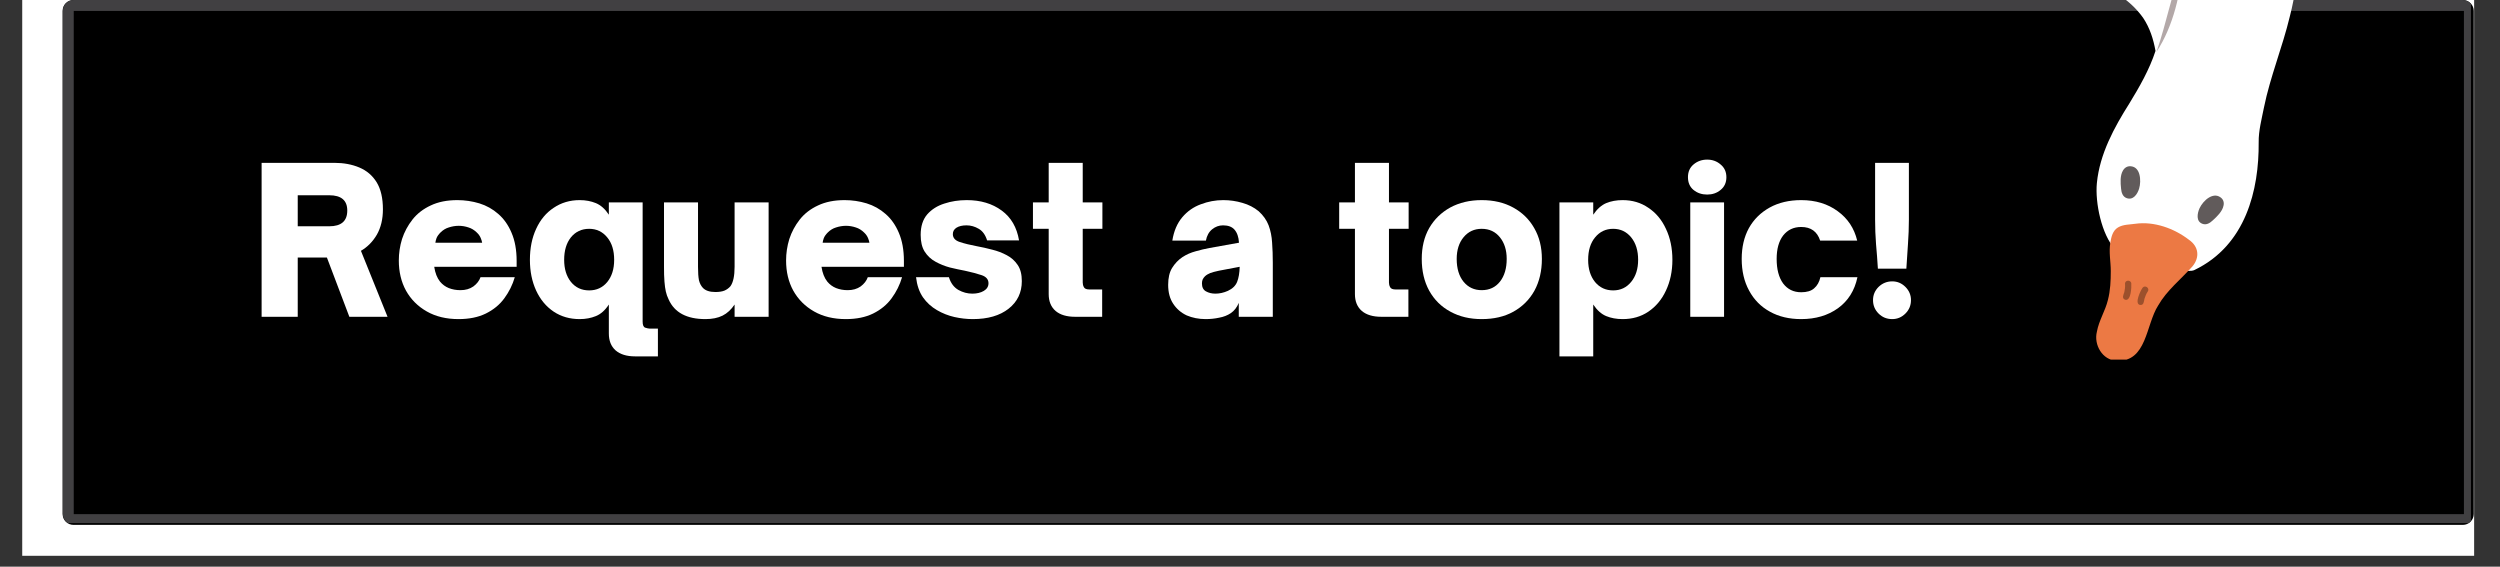 <svg xmlns="http://www.w3.org/2000/svg" xmlns:xlink="http://www.w3.org/1999/xlink" width="225" zoomAndPan="magnify" viewBox="0 0 168.75 38.25" height="51" preserveAspectRatio="xMidYMid meet" version="1.0"><rect x="0" y="0" width="168.75" height="38.25" fill="#333333" stroke="none"/><defs><filter x="0%" y="0%" width="100%" height="100%" id="e0360e1756"><feColorMatrix values="0 0 0 0 1 0 0 0 0 1 0 0 0 0 1 0 0 0 1 0" color-interpolation-filters="sRGB"/></filter><g/><clipPath id="9eb79186d0"><path d="M 1.5 0 L 167.004 0 L 167.004 37.516 L 1.5 37.516 Z M 1.5 0 " clip-rule="nonzero"/></clipPath><clipPath id="a048639fb5"><path d="M 73.457 7.246 L 144.312 7.246 L 144.312 33.691 L 73.457 33.691 Z M 73.457 7.246 " clip-rule="nonzero"/></clipPath><clipPath id="beb750254c"><path d="M 74.191 7.246 L 143.484 7.246 C 143.68 7.246 143.867 7.324 144.004 7.465 C 144.141 7.602 144.219 7.789 144.219 7.984 L 144.219 32.953 C 144.219 33.148 144.141 33.336 144.004 33.477 C 143.867 33.613 143.68 33.691 143.484 33.691 L 74.191 33.691 C 73.996 33.691 73.809 33.613 73.672 33.477 C 73.531 33.336 73.457 33.148 73.457 32.953 L 73.457 7.984 C 73.457 7.789 73.531 7.602 73.672 7.465 C 73.809 7.324 73.996 7.246 74.191 7.246 Z M 74.191 7.246 " clip-rule="nonzero"/></clipPath><clipPath id="b9601138dc"><path d="M 73.461 7.246 L 144.07 7.246 L 144.07 33.727 L 73.461 33.727 Z M 73.461 7.246 " clip-rule="nonzero"/></clipPath><clipPath id="24e306ff5f"><path d="M 74.195 7.246 L 143.469 7.246 C 143.664 7.246 143.848 7.324 143.988 7.465 C 144.125 7.602 144.203 7.789 144.203 7.984 L 144.203 32.945 C 144.203 33.141 144.125 33.328 143.988 33.469 C 143.848 33.605 143.664 33.684 143.469 33.684 L 74.195 33.684 C 74 33.684 73.816 33.605 73.676 33.469 C 73.539 33.328 73.461 33.141 73.461 32.945 L 73.461 7.984 C 73.461 7.789 73.539 7.602 73.676 7.465 C 73.816 7.324 74 7.246 74.195 7.246 Z M 74.195 7.246 " clip-rule="nonzero"/></clipPath><clipPath id="3ec0bb8fae"><path d="M 4.227 0 L 166.988 0 L 166.988 35.43 L 4.227 35.43 Z M 4.227 0 " clip-rule="nonzero"/></clipPath><clipPath id="f2ace14c49"><path d="M 4.961 0 L 166.242 0 C 166.438 0 166.625 0.078 166.762 0.215 C 166.898 0.352 166.977 0.539 166.977 0.734 L 166.977 34.695 C 166.977 34.891 166.898 35.078 166.762 35.215 C 166.625 35.352 166.438 35.43 166.242 35.43 L 4.961 35.43 C 4.766 35.43 4.578 35.352 4.441 35.215 C 4.305 35.078 4.227 34.891 4.227 34.695 L 4.227 0.734 C 4.227 0.539 4.305 0.352 4.441 0.215 C 4.578 0.078 4.766 0 4.961 0 Z M 4.961 0 " clip-rule="nonzero"/></clipPath><clipPath id="1683da4c11"><path d="M 4.242 0 L 166.789 0 L 166.789 35.309 L 4.242 35.309 Z M 4.242 0 " clip-rule="nonzero"/></clipPath><clipPath id="503ff925b5"><path d="M 4.98 0 L 166.223 0 C 166.414 0 166.602 0.078 166.742 0.215 C 166.879 0.352 166.957 0.539 166.957 0.734 L 166.957 34.688 C 166.957 34.883 166.879 35.07 166.742 35.207 C 166.602 35.344 166.414 35.422 166.223 35.422 L 4.98 35.422 C 4.785 35.422 4.598 35.344 4.457 35.207 C 4.32 35.07 4.242 34.883 4.242 34.688 L 4.242 0.734 C 4.242 0.539 4.32 0.352 4.457 0.215 C 4.598 0.078 4.785 0 4.98 0 Z M 4.98 0 " clip-rule="nonzero"/></clipPath><clipPath id="dec72e6b03"><path d="M 139.445 0 L 155.211 0 L 155.211 19 L 139.445 19 Z M 139.445 0 " clip-rule="nonzero"/></clipPath><clipPath id="eda955b6a2"><path d="M 139.445 8 L 149 8 L 149 24.273 L 139.445 24.273 Z M 139.445 8 " clip-rule="nonzero"/></clipPath><clipPath id="f932698972"><path d="M 139.445 0 L 148 0 L 148 8 L 139.445 8 Z M 139.445 0 " clip-rule="nonzero"/></clipPath><clipPath id="26c527cf63"><path d="M 2.605 -13.73 L 13.086 -13.73 L 13.086 1.961 L 2.605 1.961 Z M 2.605 -13.73 " clip-rule="nonzero"/></clipPath><mask id="f3b77244b0"><g><g filter="url(#e0360e1756)"><g transform="matrix(1, 0, 0, 1, -0, 0)"><g><g clip-path="url(#26c527cf63)"><path fill="#3b88c3" d="M 12.824 0.477 C 13 0.648 13.086 0.852 13.086 1.086 C 13.086 1.324 13 1.527 12.824 1.699 C 12.652 1.875 12.441 1.961 12.195 1.961 L 3.492 1.961 C 3.25 1.961 3.039 1.875 2.867 1.699 C 2.691 1.527 2.605 1.324 2.605 1.086 C 2.605 0.852 2.691 0.648 2.867 0.477 C 3.039 0.301 3.25 0.215 3.492 0.215 L 12.195 0.215 C 12.441 0.215 12.652 0.301 12.824 0.477 Z M 12.824 -13.469 C 13 -13.293 13.086 -13.09 13.086 -12.855 C 13.086 -12.621 13 -12.418 12.824 -12.242 C 12.652 -12.07 12.441 -11.98 12.195 -11.98 L 3.492 -11.98 C 3.25 -11.98 3.039 -12.07 2.867 -12.242 C 2.691 -12.418 2.605 -12.621 2.605 -12.855 C 2.605 -13.09 2.691 -13.293 2.867 -13.469 C 3.039 -13.641 3.25 -13.73 3.492 -13.73 L 12.195 -13.73 C 12.441 -13.73 12.652 -13.641 12.824 -13.469 Z M 12.824 -13.469 " fill-opacity="1" fill-rule="nonzero"/></g></g></g></g></g></mask><clipPath id="b12f9c3aa2"><path d="M 7 -13.73 L 15.691 -13.73 L 15.691 -7 L 7 -7 Z M 7 -13.73 " clip-rule="nonzero"/></clipPath><mask id="295c2f89ab"><g><g filter="url(#e0360e1756)"><g transform="matrix(1, 0, 0, 1, 0, 0)"><g><g clip-path="url(#b12f9c3aa2)"><path fill="#3b88c3" d="M 10.91 -13.73 L 15.691 -13.73 L 10.727 -7.691 L 10.203 -7.047 L 7.844 -10.234 Z M 10.91 -13.73 " fill-opacity="1" fill-rule="nonzero"/></g></g></g></g></g></mask></defs><g clip-path="url(#9eb79186d0)"><path fill="#ffffff" d="M 1.5 0 L 167.004 0 L 167.004 37.516 L 1.5 37.516 Z M 1.5 0 " fill-opacity="1" fill-rule="nonzero"/></g><g clip-path="url(#a048639fb5)"><g clip-path="url(#beb750254c)"><path fill="#fefefe" d="M 73.457 7.246 L 144.211 7.246 L 144.211 33.691 L 73.457 33.691 Z M 73.457 7.246 " fill-opacity="1" fill-rule="nonzero"/></g></g><g clip-path="url(#b9601138dc)"><g clip-path="url(#24e306ff5f)"><path stroke-linecap="butt" transform="matrix(0.736, 0, 0, 0.736, 73.461, 7.248)" fill="none" stroke-linejoin="miter" d="M 0.998 -0.002 L 95.174 -0.002 C 95.439 -0.002 95.689 0.104 95.88 0.295 C 96.066 0.481 96.172 0.736 96.172 1.002 L 96.172 34.936 C 96.172 35.201 96.066 35.456 95.88 35.647 C 95.689 35.833 95.439 35.939 95.174 35.939 L 0.998 35.939 C 0.733 35.939 0.483 35.833 0.292 35.647 C 0.106 35.456 -0 35.201 -0 34.936 L -0 1.002 C -0 0.736 0.106 0.481 0.292 0.295 C 0.483 0.104 0.733 -0.002 0.998 -0.002 Z M 0.998 -0.002 " stroke="#737373" stroke-width="2" stroke-opacity="1" stroke-miterlimit="4"/></g></g><g fill="#000000" fill-opacity="1"><g transform="translate(80.648, 25.737)"><g><rect x="-1.1" width="1.2" height="1.2" y="-1.1" mask="url(#f3b77244b0)"/></g></g></g><g fill="#000000" fill-opacity="1"><g transform="translate(96.337, 25.737)"><g><path d="M 8.219 -5.047 C 8.219 -4.223 8.129 -3.488 7.953 -2.844 C 7.773 -2.195 7.516 -1.648 7.172 -1.203 C 6.828 -0.754 6.406 -0.41 5.906 -0.172 C 5.406 0.055 4.836 0.172 4.203 0.172 C 3.648 0.172 3.141 0.078 2.672 -0.109 C 2.211 -0.305 1.812 -0.613 1.469 -1.031 C 1.133 -1.445 0.875 -1.977 0.688 -2.625 C 0.5 -3.27 0.406 -4.047 0.406 -4.953 C 0.406 -5.773 0.492 -6.508 0.672 -7.156 C 0.859 -7.812 1.117 -8.359 1.453 -8.797 C 1.797 -9.242 2.219 -9.586 2.719 -9.828 C 3.227 -10.066 3.797 -10.188 4.422 -10.188 C 4.973 -10.188 5.484 -10.086 5.953 -9.891 C 6.422 -9.691 6.82 -9.383 7.156 -8.969 C 7.488 -8.562 7.75 -8.031 7.938 -7.375 C 8.125 -6.727 8.219 -5.953 8.219 -5.047 Z M 2.297 -5.016 C 2.297 -4.91 2.297 -4.812 2.297 -4.719 C 2.297 -4.633 2.301 -4.547 2.312 -4.453 L 6.062 -7.172 C 5.883 -7.672 5.645 -8.039 5.344 -8.281 C 5.051 -8.531 4.707 -8.656 4.312 -8.656 C 4.031 -8.656 3.766 -8.582 3.516 -8.438 C 3.266 -8.289 3.051 -8.066 2.875 -7.766 C 2.695 -7.461 2.555 -7.082 2.453 -6.625 C 2.348 -6.176 2.297 -5.641 2.297 -5.016 Z M 6.328 -4.984 C 6.328 -5.066 6.32 -5.156 6.312 -5.25 C 6.312 -5.344 6.312 -5.426 6.312 -5.5 L 2.594 -2.812 C 2.75 -2.312 2.973 -1.941 3.266 -1.703 C 3.566 -1.461 3.914 -1.344 4.312 -1.344 C 4.594 -1.344 4.859 -1.414 5.109 -1.562 C 5.359 -1.719 5.57 -1.941 5.75 -2.234 C 5.938 -2.535 6.078 -2.914 6.172 -3.375 C 6.273 -3.832 6.328 -4.367 6.328 -4.984 Z M 6.328 -4.984 "/></g></g></g><g fill="#000000" fill-opacity="1"><g transform="translate(104.962, 25.737)"><g><path d="M 4.312 -7.859 C 4.508 -7.859 4.691 -7.82 4.859 -7.75 C 5.023 -7.676 5.172 -7.578 5.297 -7.453 C 5.422 -7.328 5.516 -7.18 5.578 -7.016 C 5.648 -6.848 5.688 -6.672 5.688 -6.484 C 5.688 -6.285 5.648 -6.102 5.578 -5.938 C 5.516 -5.77 5.422 -5.625 5.297 -5.5 C 5.172 -5.375 5.023 -5.273 4.859 -5.203 C 4.691 -5.129 4.508 -5.094 4.312 -5.094 C 4.113 -5.094 3.93 -5.129 3.766 -5.203 C 3.609 -5.273 3.461 -5.375 3.328 -5.5 C 3.203 -5.625 3.102 -5.77 3.031 -5.938 C 2.969 -6.102 2.938 -6.285 2.938 -6.484 C 2.938 -6.672 2.969 -6.848 3.031 -7.016 C 3.102 -7.18 3.203 -7.328 3.328 -7.453 C 3.461 -7.578 3.609 -7.676 3.766 -7.75 C 3.93 -7.82 4.113 -7.859 4.312 -7.859 Z M 4.312 -2.578 C 4.508 -2.578 4.691 -2.539 4.859 -2.469 C 5.023 -2.395 5.172 -2.297 5.297 -2.172 C 5.422 -2.055 5.516 -1.914 5.578 -1.75 C 5.648 -1.582 5.688 -1.398 5.688 -1.203 C 5.688 -1.016 5.648 -0.832 5.578 -0.656 C 5.516 -0.488 5.422 -0.344 5.297 -0.219 C 5.172 -0.094 5.023 0 4.859 0.062 C 4.691 0.133 4.508 0.172 4.312 0.172 C 4.113 0.172 3.93 0.133 3.766 0.062 C 3.609 0 3.461 -0.094 3.328 -0.219 C 3.203 -0.344 3.102 -0.488 3.031 -0.656 C 2.969 -0.832 2.938 -1.016 2.938 -1.203 C 2.938 -1.398 2.969 -1.582 3.031 -1.75 C 3.102 -1.914 3.203 -2.055 3.328 -2.172 C 3.461 -2.297 3.609 -2.395 3.766 -2.469 C 3.93 -2.539 4.113 -2.578 4.312 -2.578 Z M 4.312 -2.578 "/></g></g></g><g fill="#000000" fill-opacity="1"><g transform="translate(113.588, 25.737)"><g><path d="M 6.781 -2.031 L 6.781 0 L 4.953 0 L 4.953 -2.031 L 0.297 -2.031 L 0.297 -3.641 L 4.203 -10.016 L 6.781 -10.016 L 6.781 -3.688 L 8.297 -3.688 L 8.297 -2.031 Z M 4.984 -8.203 L 2.125 -3.688 L 4.984 -3.688 Z M 4.984 -8.203 "/></g></g></g><g fill="#000000" fill-opacity="1"><g transform="translate(122.214, 25.737)"><g><path d="M 5.969 -5.297 C 6.219 -5.16 6.457 -5.008 6.688 -4.844 C 6.914 -4.676 7.113 -4.484 7.281 -4.266 C 7.457 -4.047 7.594 -3.801 7.688 -3.531 C 7.789 -3.258 7.844 -2.953 7.844 -2.609 C 7.844 -2.148 7.75 -1.742 7.562 -1.391 C 7.383 -1.047 7.129 -0.754 6.797 -0.516 C 6.473 -0.285 6.094 -0.113 5.656 0 C 5.227 0.113 4.758 0.172 4.25 0.172 C 3.688 0.172 3.188 0.113 2.75 0 C 2.32 -0.125 1.961 -0.297 1.672 -0.516 C 1.379 -0.734 1.156 -1 1 -1.312 C 0.852 -1.625 0.781 -1.973 0.781 -2.359 C 0.781 -2.691 0.828 -2.992 0.922 -3.266 C 1.023 -3.535 1.16 -3.781 1.328 -4 C 1.504 -4.219 1.707 -4.41 1.938 -4.578 C 2.164 -4.754 2.41 -4.922 2.672 -5.078 C 2.441 -5.203 2.223 -5.344 2.016 -5.5 C 1.816 -5.664 1.641 -5.848 1.484 -6.047 C 1.328 -6.242 1.203 -6.461 1.109 -6.703 C 1.023 -6.953 0.984 -7.234 0.984 -7.547 C 0.984 -7.91 1.051 -8.25 1.188 -8.562 C 1.332 -8.883 1.547 -9.164 1.828 -9.406 C 2.109 -9.645 2.457 -9.832 2.875 -9.969 C 3.301 -10.113 3.797 -10.188 4.359 -10.188 C 4.879 -10.188 5.344 -10.129 5.75 -10.016 C 6.156 -9.898 6.5 -9.738 6.781 -9.531 C 7.062 -9.332 7.273 -9.094 7.422 -8.812 C 7.566 -8.531 7.641 -8.219 7.641 -7.875 C 7.641 -7.562 7.594 -7.273 7.5 -7.016 C 7.414 -6.766 7.301 -6.535 7.156 -6.328 C 7.008 -6.117 6.832 -5.93 6.625 -5.766 C 6.414 -5.598 6.195 -5.441 5.969 -5.297 Z M 4.5 -6.016 C 4.688 -6.117 4.859 -6.227 5.016 -6.344 C 5.18 -6.457 5.32 -6.582 5.438 -6.719 C 5.551 -6.863 5.645 -7.016 5.719 -7.172 C 5.789 -7.336 5.828 -7.52 5.828 -7.719 C 5.828 -8.051 5.695 -8.301 5.438 -8.469 C 5.176 -8.645 4.801 -8.734 4.312 -8.734 C 3.832 -8.734 3.461 -8.645 3.203 -8.469 C 2.941 -8.289 2.812 -8.023 2.812 -7.672 C 2.812 -7.473 2.852 -7.297 2.938 -7.141 C 3.031 -6.992 3.148 -6.852 3.297 -6.719 C 3.453 -6.594 3.633 -6.473 3.844 -6.359 C 4.051 -6.242 4.27 -6.129 4.5 -6.016 Z M 4.109 -4.328 C 3.91 -4.223 3.723 -4.109 3.547 -3.984 C 3.367 -3.859 3.211 -3.723 3.078 -3.578 C 2.953 -3.43 2.852 -3.27 2.781 -3.094 C 2.707 -2.914 2.672 -2.719 2.672 -2.5 C 2.672 -2.113 2.816 -1.816 3.109 -1.609 C 3.41 -1.398 3.812 -1.297 4.312 -1.297 C 4.539 -1.297 4.754 -1.316 4.953 -1.359 C 5.148 -1.41 5.32 -1.484 5.469 -1.578 C 5.625 -1.68 5.742 -1.805 5.828 -1.953 C 5.91 -2.109 5.953 -2.289 5.953 -2.5 C 5.953 -2.707 5.906 -2.895 5.812 -3.062 C 5.719 -3.238 5.582 -3.398 5.406 -3.547 C 5.238 -3.691 5.039 -3.828 4.812 -3.953 C 4.594 -4.078 4.359 -4.203 4.109 -4.328 Z M 4.109 -4.328 "/></g></g></g><g fill="#000000" fill-opacity="1"><g transform="translate(11.954, 25.737)"><g><rect x="-1.1" width="1.2" height="1.2" y="-1.1" mask="url(#295c2f89ab)"/></g></g></g><g fill="#000000" fill-opacity="1"><g transform="translate(27.642, 25.737)"><g><path d="M 6.422 -2.609 L 6.172 0 L 4.672 0 L 4.938 -2.609 L 3.156 -2.609 L 2.891 0 L 1.391 0 L 1.656 -2.609 L 0.312 -2.609 L 0.312 -4 L 1.797 -4 L 2.016 -6.203 L 0.719 -6.203 L 0.719 -7.609 L 2.156 -7.609 L 2.406 -10.016 L 3.906 -10.016 L 3.656 -7.609 L 5.438 -7.609 L 5.672 -10.016 L 7.172 -10.016 L 6.938 -7.609 L 8.297 -7.609 L 8.297 -6.203 L 6.797 -6.203 L 6.578 -4 L 7.891 -4 L 7.891 -2.609 Z M 5.297 -6.203 L 3.531 -6.203 L 3.297 -4 L 5.078 -4 Z M 5.297 -6.203 "/></g></g></g><g fill="#000000" fill-opacity="1"><g transform="translate(36.268, 25.737)"><g><path d="M 7.703 -3.203 C 7.703 -2.66 7.586 -2.18 7.359 -1.766 C 7.141 -1.359 6.832 -1.008 6.438 -0.719 C 6.039 -0.438 5.57 -0.219 5.031 -0.062 C 4.488 0.082 3.898 0.156 3.266 0.156 C 3.109 0.156 2.938 0.148 2.75 0.141 C 2.57 0.129 2.391 0.113 2.203 0.094 C 2.023 0.082 1.848 0.062 1.672 0.031 C 1.504 0.008 1.344 -0.008 1.188 -0.031 L 1.188 -1.656 C 1.477 -1.594 1.812 -1.535 2.188 -1.484 C 2.57 -1.441 2.961 -1.422 3.359 -1.422 C 4.117 -1.422 4.695 -1.566 5.094 -1.859 C 5.5 -2.16 5.703 -2.57 5.703 -3.094 C 5.703 -3.633 5.516 -4.035 5.141 -4.297 C 4.773 -4.555 4.176 -4.688 3.344 -4.688 L 1.375 -4.688 L 1.375 -10.016 L 7.156 -10.016 L 7.156 -8.25 L 3.125 -8.25 L 3.125 -6.219 L 3.844 -6.219 C 4.352 -6.219 4.836 -6.172 5.297 -6.078 C 5.766 -5.984 6.176 -5.82 6.531 -5.594 C 6.883 -5.363 7.164 -5.055 7.375 -4.672 C 7.594 -4.285 7.703 -3.797 7.703 -3.203 Z M 7.703 -3.203 "/></g></g></g><g clip-path="url(#3ec0bb8fae)"><g clip-path="url(#f2ace14c49)"><path fill="#000000" d="M 4.227 0 L 166.988 0 L 166.988 35.43 L 4.227 35.43 Z M 4.227 0 " fill-opacity="1" fill-rule="nonzero"/></g></g><g clip-path="url(#1683da4c11)"><g clip-path="url(#503ff925b5)"><path stroke-linecap="butt" transform="matrix(0.736, 0, 0, 0.736, 4.243, 0)" fill="none" stroke-linejoin="miter" d="M 1.002 -0 L 220.207 -0 C 220.467 -0 220.722 0.106 220.913 0.292 C 221.099 0.478 221.206 0.733 221.206 0.998 L 221.206 47.157 C 221.206 47.422 221.099 47.677 220.913 47.863 C 220.722 48.049 220.467 48.155 220.207 48.155 L 1.002 48.155 C 0.737 48.155 0.482 48.049 0.291 47.863 C 0.105 47.677 -0.002 47.422 -0.002 47.157 L -0.002 0.998 C -0.002 0.733 0.105 0.478 0.291 0.292 C 0.482 0.106 0.737 -0 1.002 -0 Z M 1.002 -0 " stroke="#414042" stroke-width="2" stroke-opacity="1" stroke-miterlimit="4"/></g></g><g fill="#ffffff" fill-opacity="1"><g transform="translate(16.847, 21.383)"><g><path d="M 7.516 -4.453 L 9.312 0 L 6.734 0 L 5.219 -4 L 3.25 -4 L 3.25 0 L 0.812 0 L 0.812 -10.391 L 5.719 -10.391 C 6.352 -10.391 6.914 -10.285 7.406 -10.078 C 7.906 -9.867 8.297 -9.535 8.578 -9.078 C 8.859 -8.617 9 -8.008 9 -7.25 C 9 -6.594 8.863 -6.023 8.594 -5.547 C 8.32 -5.078 7.961 -4.711 7.516 -4.453 Z M 5.375 -8.203 L 3.25 -8.203 L 3.25 -6.109 L 5.375 -6.109 C 6.188 -6.109 6.594 -6.461 6.594 -7.172 C 6.594 -7.859 6.188 -8.203 5.375 -8.203 Z M 5.375 -8.203 "/></g></g></g><g fill="#ffffff" fill-opacity="1"><g transform="translate(26.482, 21.383)"><g><path d="M 4.469 0.156 C 3.645 0.156 2.93 -0.016 2.328 -0.359 C 1.723 -0.703 1.254 -1.172 0.922 -1.766 C 0.598 -2.359 0.438 -3.035 0.438 -3.797 C 0.438 -4.285 0.508 -4.77 0.656 -5.25 C 0.812 -5.727 1.047 -6.164 1.359 -6.562 C 1.68 -6.969 2.094 -7.285 2.594 -7.516 C 3.094 -7.754 3.691 -7.875 4.391 -7.875 C 4.898 -7.875 5.395 -7.801 5.875 -7.656 C 6.352 -7.508 6.781 -7.27 7.156 -6.938 C 7.531 -6.613 7.828 -6.191 8.047 -5.672 C 8.273 -5.148 8.391 -4.516 8.391 -3.766 L 8.391 -3.375 L 2.828 -3.375 C 2.891 -2.957 3.02 -2.625 3.219 -2.375 C 3.383 -2.176 3.582 -2.031 3.812 -1.938 C 4.051 -1.844 4.312 -1.797 4.594 -1.797 C 4.938 -1.797 5.227 -1.879 5.469 -2.047 C 5.707 -2.223 5.867 -2.43 5.953 -2.672 L 8.266 -2.672 C 8.117 -2.16 7.883 -1.688 7.562 -1.25 C 7.25 -0.82 6.832 -0.477 6.312 -0.219 C 5.801 0.031 5.188 0.156 4.469 0.156 Z M 2.906 -5 L 6.062 -5 C 6.051 -5.082 6.02 -5.188 5.969 -5.312 C 5.914 -5.445 5.828 -5.57 5.703 -5.688 C 5.535 -5.852 5.348 -5.969 5.141 -6.031 C 4.93 -6.102 4.711 -6.141 4.484 -6.141 C 4.254 -6.141 4.031 -6.102 3.812 -6.031 C 3.602 -5.969 3.414 -5.852 3.25 -5.688 C 3.125 -5.562 3.035 -5.438 2.984 -5.312 C 2.941 -5.188 2.914 -5.082 2.906 -5 Z M 2.906 -5 "/></g></g></g><g fill="#ffffff" fill-opacity="1"><g transform="translate(35.3, 21.383)"><g><path d="M 9.109 2.672 L 7.562 2.672 C 7 2.672 6.562 2.535 6.25 2.266 C 5.945 1.992 5.797 1.613 5.797 1.125 L 5.797 -0.828 C 5.547 -0.441 5.254 -0.18 4.922 -0.047 C 4.598 0.086 4.234 0.156 3.828 0.156 C 3.172 0.156 2.586 -0.008 2.078 -0.344 C 1.566 -0.688 1.172 -1.16 0.891 -1.766 C 0.609 -2.379 0.469 -3.07 0.469 -3.844 C 0.469 -4.633 0.609 -5.332 0.891 -5.938 C 1.172 -6.551 1.566 -7.023 2.078 -7.359 C 2.586 -7.703 3.172 -7.875 3.828 -7.875 C 4.234 -7.875 4.598 -7.805 4.922 -7.672 C 5.254 -7.535 5.547 -7.273 5.797 -6.891 L 5.797 -7.719 L 8.078 -7.719 L 8.078 0.328 C 8.078 0.555 8.133 0.691 8.25 0.734 C 8.375 0.773 8.473 0.797 8.547 0.797 L 9.109 0.797 Z M 4.469 -1.781 C 4.969 -1.781 5.375 -1.969 5.688 -2.344 C 6 -2.727 6.156 -3.227 6.156 -3.844 C 6.156 -4.477 6 -4.984 5.688 -5.359 C 5.375 -5.742 4.969 -5.938 4.469 -5.938 C 3.957 -5.938 3.547 -5.742 3.234 -5.359 C 2.93 -4.973 2.781 -4.469 2.781 -3.844 C 2.781 -3.238 2.93 -2.742 3.234 -2.359 C 3.547 -1.973 3.957 -1.781 4.469 -1.781 Z M 4.469 -1.781 "/></g></g></g><g fill="#ffffff" fill-opacity="1"><g transform="translate(44.132, 21.383)"><g><path d="M 3.484 0.156 C 2.223 0.156 1.395 -0.285 1 -1.172 C 0.914 -1.348 0.852 -1.523 0.812 -1.703 C 0.77 -1.891 0.738 -2.113 0.719 -2.375 C 0.695 -2.645 0.688 -2.988 0.688 -3.406 L 0.688 -7.719 L 2.984 -7.719 L 2.984 -3.375 C 2.984 -2.988 3.004 -2.688 3.047 -2.469 C 3.098 -2.258 3.188 -2.086 3.312 -1.953 C 3.488 -1.766 3.77 -1.672 4.156 -1.672 C 4.406 -1.672 4.609 -1.703 4.766 -1.766 C 4.93 -1.836 5.066 -1.938 5.172 -2.062 C 5.359 -2.32 5.453 -2.758 5.453 -3.375 L 5.453 -7.719 L 7.75 -7.719 L 7.75 0 L 5.453 0 L 5.453 -0.828 C 5.223 -0.484 4.953 -0.234 4.641 -0.078 C 4.328 0.078 3.941 0.156 3.484 0.156 Z M 3.484 0.156 "/></g></g></g><g fill="#ffffff" fill-opacity="1"><g transform="translate(52.623, 21.383)"><g><path d="M 4.469 0.156 C 3.645 0.156 2.93 -0.016 2.328 -0.359 C 1.723 -0.703 1.254 -1.172 0.922 -1.766 C 0.598 -2.359 0.438 -3.035 0.438 -3.797 C 0.438 -4.285 0.508 -4.77 0.656 -5.25 C 0.812 -5.727 1.047 -6.164 1.359 -6.562 C 1.68 -6.969 2.094 -7.285 2.594 -7.516 C 3.094 -7.754 3.691 -7.875 4.391 -7.875 C 4.898 -7.875 5.395 -7.801 5.875 -7.656 C 6.352 -7.508 6.781 -7.27 7.156 -6.938 C 7.531 -6.613 7.828 -6.191 8.047 -5.672 C 8.273 -5.148 8.391 -4.516 8.391 -3.766 L 8.391 -3.375 L 2.828 -3.375 C 2.891 -2.957 3.02 -2.625 3.219 -2.375 C 3.383 -2.176 3.582 -2.031 3.812 -1.938 C 4.051 -1.844 4.312 -1.797 4.594 -1.797 C 4.938 -1.797 5.227 -1.879 5.469 -2.047 C 5.707 -2.223 5.867 -2.43 5.953 -2.672 L 8.266 -2.672 C 8.117 -2.16 7.883 -1.688 7.562 -1.25 C 7.25 -0.82 6.832 -0.477 6.312 -0.219 C 5.801 0.031 5.188 0.156 4.469 0.156 Z M 2.906 -5 L 6.062 -5 C 6.051 -5.082 6.02 -5.188 5.969 -5.312 C 5.914 -5.445 5.828 -5.57 5.703 -5.688 C 5.535 -5.852 5.348 -5.969 5.141 -6.031 C 4.93 -6.102 4.711 -6.141 4.484 -6.141 C 4.254 -6.141 4.031 -6.102 3.812 -6.031 C 3.602 -5.969 3.414 -5.852 3.25 -5.688 C 3.125 -5.562 3.035 -5.438 2.984 -5.312 C 2.941 -5.188 2.914 -5.082 2.906 -5 Z M 2.906 -5 "/></g></g></g><g fill="#ffffff" fill-opacity="1"><g transform="translate(61.442, 21.383)"><g><path d="M 4.219 0.156 C 3.812 0.156 3.398 0.109 2.984 0.016 C 2.566 -0.078 2.172 -0.234 1.797 -0.453 C 1.422 -0.672 1.109 -0.957 0.859 -1.312 C 0.609 -1.676 0.453 -2.129 0.391 -2.672 L 2.609 -2.672 C 2.734 -2.273 2.945 -1.988 3.25 -1.812 C 3.551 -1.645 3.863 -1.562 4.188 -1.562 C 4.5 -1.562 4.758 -1.625 4.969 -1.75 C 5.176 -1.875 5.281 -2.047 5.281 -2.266 C 5.281 -2.523 5.125 -2.707 4.812 -2.812 C 4.5 -2.914 4.125 -3.016 3.688 -3.109 C 3.363 -3.172 3.023 -3.242 2.672 -3.328 C 2.328 -3.422 2.004 -3.551 1.703 -3.719 C 1.398 -3.883 1.156 -4.113 0.969 -4.406 C 0.789 -4.695 0.703 -5.07 0.703 -5.531 C 0.703 -6.102 0.848 -6.562 1.141 -6.906 C 1.441 -7.25 1.828 -7.492 2.297 -7.641 C 2.766 -7.797 3.27 -7.875 3.812 -7.875 C 4.75 -7.875 5.535 -7.641 6.172 -7.172 C 6.805 -6.711 7.195 -6.039 7.344 -5.156 L 5.188 -5.156 C 5.07 -5.531 4.883 -5.789 4.625 -5.938 C 4.363 -6.094 4.086 -6.172 3.797 -6.172 C 3.516 -6.172 3.289 -6.117 3.125 -6.016 C 2.957 -5.91 2.875 -5.766 2.875 -5.578 C 2.875 -5.328 3.031 -5.148 3.344 -5.047 C 3.664 -4.941 4.047 -4.848 4.484 -4.766 C 4.828 -4.703 5.176 -4.625 5.531 -4.531 C 5.883 -4.445 6.211 -4.32 6.516 -4.156 C 6.816 -4 7.062 -3.781 7.25 -3.5 C 7.438 -3.227 7.531 -2.863 7.531 -2.406 C 7.531 -1.633 7.234 -1.016 6.641 -0.547 C 6.047 -0.078 5.238 0.156 4.219 0.156 Z M 4.219 0.156 "/></g></g></g><g fill="#ffffff" fill-opacity="1"><g transform="translate(69.443, 21.383)"><g><path d="M 4.953 0 L 3.125 0 C 2.562 0 2.125 -0.129 1.812 -0.391 C 1.5 -0.66 1.344 -1.039 1.344 -1.531 L 1.344 -5.938 L 0.281 -5.938 L 0.281 -7.719 L 1.344 -7.719 L 1.344 -10.391 L 3.641 -10.391 L 3.641 -7.719 L 4.969 -7.719 L 4.969 -5.938 L 3.641 -5.938 L 3.641 -2.312 C 3.641 -2.207 3.664 -2.102 3.719 -2 C 3.77 -1.895 3.895 -1.844 4.094 -1.844 L 4.953 -1.844 Z M 4.953 0 "/></g></g></g><g fill="#ffffff" fill-opacity="1"><g transform="translate(74.859, 21.383)"><g/></g></g><g fill="#ffffff" fill-opacity="1"><g transform="translate(78.398, 21.383)"><g><path d="M 2.984 0.156 C 2.516 0.156 2.086 0.07 1.703 -0.094 C 1.328 -0.27 1.023 -0.531 0.797 -0.875 C 0.566 -1.219 0.453 -1.645 0.453 -2.156 C 0.453 -2.625 0.539 -3.004 0.719 -3.297 C 0.906 -3.598 1.141 -3.844 1.422 -4.031 C 1.691 -4.207 1.988 -4.336 2.312 -4.422 C 2.633 -4.516 2.941 -4.586 3.234 -4.641 L 5.234 -5 C 5.211 -5.383 5.109 -5.68 4.922 -5.891 C 4.754 -6.078 4.5 -6.172 4.156 -6.172 C 3.883 -6.172 3.641 -6.082 3.422 -5.906 C 3.203 -5.727 3.062 -5.473 3 -5.141 L 0.734 -5.141 C 0.836 -5.785 1.062 -6.312 1.406 -6.719 C 1.75 -7.125 2.164 -7.414 2.656 -7.594 C 3.145 -7.781 3.648 -7.875 4.172 -7.875 C 4.617 -7.875 5.051 -7.812 5.469 -7.688 C 5.883 -7.57 6.25 -7.383 6.562 -7.125 C 6.875 -6.844 7.098 -6.523 7.234 -6.172 C 7.367 -5.816 7.445 -5.426 7.469 -5 C 7.5 -4.582 7.516 -4.133 7.516 -3.656 L 7.516 0 L 5.219 0 L 5.219 -0.938 C 5.094 -0.633 4.914 -0.406 4.688 -0.25 C 4.457 -0.094 4.191 0.008 3.891 0.062 C 3.598 0.125 3.297 0.156 2.984 0.156 Z M 3.641 -1.562 C 3.922 -1.562 4.203 -1.625 4.484 -1.75 C 4.797 -1.895 5.004 -2.098 5.109 -2.359 C 5.211 -2.617 5.27 -2.957 5.281 -3.375 L 3.875 -3.109 C 3.625 -3.055 3.43 -3.004 3.297 -2.953 C 3.16 -2.898 3.039 -2.828 2.938 -2.734 C 2.875 -2.672 2.82 -2.598 2.781 -2.516 C 2.75 -2.441 2.734 -2.352 2.734 -2.25 C 2.734 -2 2.82 -1.82 3 -1.719 C 3.188 -1.613 3.398 -1.562 3.641 -1.562 Z M 3.641 -1.562 "/></g></g></g><g fill="#ffffff" fill-opacity="1"><g transform="translate(86.576, 21.383)"><g/></g></g><g fill="#ffffff" fill-opacity="1"><g transform="translate(90.114, 21.383)"><g><path d="M 4.953 0 L 3.125 0 C 2.562 0 2.125 -0.129 1.812 -0.391 C 1.5 -0.66 1.344 -1.039 1.344 -1.531 L 1.344 -5.938 L 0.281 -5.938 L 0.281 -7.719 L 1.344 -7.719 L 1.344 -10.391 L 3.641 -10.391 L 3.641 -7.719 L 4.969 -7.719 L 4.969 -5.938 L 3.641 -5.938 L 3.641 -2.312 C 3.641 -2.207 3.664 -2.102 3.719 -2 C 3.77 -1.895 3.895 -1.844 4.094 -1.844 L 4.953 -1.844 Z M 4.953 0 "/></g></g></g><g fill="#ffffff" fill-opacity="1"><g transform="translate(95.53, 21.383)"><g><path d="M 4.484 0.156 C 3.691 0.156 2.988 -0.008 2.375 -0.344 C 1.758 -0.676 1.281 -1.148 0.938 -1.766 C 0.602 -2.379 0.438 -3.094 0.438 -3.906 C 0.438 -4.695 0.602 -5.391 0.938 -5.984 C 1.281 -6.578 1.754 -7.039 2.359 -7.375 C 2.973 -7.707 3.68 -7.875 4.484 -7.875 C 5.297 -7.875 6.004 -7.707 6.609 -7.375 C 7.223 -7.039 7.695 -6.578 8.031 -5.984 C 8.375 -5.391 8.547 -4.695 8.547 -3.906 C 8.547 -3.094 8.379 -2.379 8.047 -1.766 C 7.711 -1.16 7.238 -0.688 6.625 -0.344 C 6.02 -0.008 5.305 0.156 4.484 0.156 Z M 4.484 -1.797 C 5.004 -1.797 5.414 -1.988 5.719 -2.375 C 6.02 -2.758 6.172 -3.27 6.172 -3.906 C 6.172 -4.5 6.02 -4.984 5.719 -5.359 C 5.414 -5.742 5.004 -5.938 4.484 -5.938 C 3.984 -5.938 3.578 -5.75 3.266 -5.375 C 2.953 -5 2.797 -4.508 2.797 -3.906 C 2.797 -3.258 2.953 -2.742 3.266 -2.359 C 3.578 -1.984 3.984 -1.797 4.484 -1.797 Z M 4.484 -1.797 "/></g></g></g><g fill="#ffffff" fill-opacity="1"><g transform="translate(104.512, 21.383)"><g><path d="M 5.016 -7.875 C 5.672 -7.875 6.25 -7.703 6.75 -7.359 C 7.258 -7.023 7.656 -6.551 7.938 -5.938 C 8.227 -5.332 8.375 -4.633 8.375 -3.844 C 8.375 -3.07 8.227 -2.379 7.938 -1.766 C 7.656 -1.16 7.258 -0.688 6.75 -0.344 C 6.25 -0.008 5.672 0.156 5.016 0.156 C 4.598 0.156 4.227 0.086 3.906 -0.047 C 3.582 -0.18 3.289 -0.441 3.031 -0.828 L 3.031 2.672 L 0.75 2.672 L 0.75 -7.719 L 3.031 -7.719 L 3.031 -6.891 C 3.289 -7.273 3.582 -7.535 3.906 -7.672 C 4.227 -7.805 4.598 -7.875 5.016 -7.875 Z M 4.375 -5.938 C 3.875 -5.938 3.469 -5.742 3.156 -5.359 C 2.844 -4.984 2.688 -4.477 2.688 -3.844 C 2.688 -3.227 2.844 -2.727 3.156 -2.344 C 3.469 -1.969 3.875 -1.781 4.375 -1.781 C 4.875 -1.781 5.281 -1.973 5.594 -2.359 C 5.906 -2.742 6.062 -3.238 6.062 -3.844 C 6.062 -4.469 5.906 -4.973 5.594 -5.359 C 5.281 -5.742 4.875 -5.938 4.375 -5.938 Z M 4.375 -5.938 "/></g></g></g><g fill="#ffffff" fill-opacity="1"><g transform="translate(113.343, 21.383)"><g><path d="M 1.891 -8.25 C 1.535 -8.25 1.227 -8.352 0.969 -8.562 C 0.719 -8.77 0.594 -9.055 0.594 -9.422 C 0.594 -9.785 0.719 -10.07 0.969 -10.281 C 1.227 -10.5 1.535 -10.609 1.891 -10.609 C 2.242 -10.609 2.547 -10.5 2.797 -10.281 C 3.055 -10.07 3.188 -9.785 3.188 -9.422 C 3.188 -9.055 3.055 -8.77 2.797 -8.562 C 2.547 -8.352 2.242 -8.25 1.891 -8.25 Z M 3.031 0 L 0.75 0 L 0.75 -7.719 L 3.031 -7.719 Z M 3.031 0 "/></g></g></g><g fill="#ffffff" fill-opacity="1"><g transform="translate(117.127, 21.383)"><g><path d="M 4.453 0.156 C 3.648 0.156 2.945 -0.008 2.344 -0.344 C 1.738 -0.676 1.27 -1.148 0.938 -1.766 C 0.602 -2.379 0.438 -3.094 0.438 -3.906 C 0.438 -4.695 0.598 -5.391 0.922 -5.984 C 1.254 -6.578 1.723 -7.039 2.328 -7.375 C 2.93 -7.707 3.641 -7.875 4.453 -7.875 C 5.422 -7.875 6.242 -7.625 6.922 -7.125 C 7.598 -6.633 8.035 -5.973 8.234 -5.141 L 5.734 -5.141 C 5.535 -5.754 5.109 -6.062 4.453 -6.062 C 3.941 -6.062 3.535 -5.867 3.234 -5.484 C 2.941 -5.098 2.797 -4.57 2.797 -3.906 C 2.797 -3.207 2.941 -2.656 3.234 -2.25 C 3.535 -1.852 3.941 -1.656 4.453 -1.656 C 4.836 -1.656 5.129 -1.742 5.328 -1.922 C 5.535 -2.098 5.676 -2.348 5.75 -2.672 L 8.25 -2.672 C 8.062 -1.773 7.625 -1.078 6.938 -0.578 C 6.25 -0.086 5.422 0.156 4.453 0.156 Z M 4.453 0.156 "/></g></g></g><g fill="#ffffff" fill-opacity="1"><g transform="translate(125.741, 21.383)"><g><path d="M 2.938 -3.25 L 1.016 -3.25 C 0.984 -3.801 0.941 -4.352 0.891 -4.906 C 0.848 -5.457 0.828 -6.008 0.828 -6.562 L 0.828 -10.391 L 3.109 -10.391 L 3.109 -6.562 C 3.109 -6.008 3.086 -5.457 3.047 -4.906 C 3.016 -4.352 2.977 -3.801 2.938 -3.25 Z M 1.984 0.156 C 1.617 0.156 1.312 0.031 1.062 -0.219 C 0.812 -0.469 0.688 -0.77 0.688 -1.125 C 0.688 -1.469 0.812 -1.766 1.062 -2.016 C 1.32 -2.266 1.629 -2.391 1.984 -2.391 C 2.328 -2.391 2.625 -2.266 2.875 -2.016 C 3.125 -1.766 3.25 -1.469 3.25 -1.125 C 3.25 -0.77 3.125 -0.469 2.875 -0.219 C 2.625 0.031 2.328 0.156 1.984 0.156 Z M 1.984 0.156 "/></g></g></g><g clip-path="url(#dec72e6b03)"><path fill="#ffffff" d="M 154.559 1.125 C 154.07 3.168 153.234 5.199 152.82 7.242 C 152.668 8.012 152.449 8.824 152.461 9.605 C 152.488 12.809 151.602 16.559 148.117 18.23 C 147.387 18.578 143.184 17.266 142.773 16.828 C 141.859 15.852 141.41 13.68 141.539 12.355 C 141.73 10.391 142.707 8.605 143.723 6.996 C 144.406 5.879 145.086 4.699 145.496 3.438 C 145.355 2.641 145.113 1.883 144.66 1.203 C 143.812 0.02 142.527 -0.816 141.129 -1.148 C 139.137 -1.496 137.145 -0.48 135.523 0.598 C 131.629 3.438 128.098 6.625 123.418 7.449 C 122.402 8.773 120.898 9.684 119.23 8.953 C 118.484 8.629 117.891 8.051 117.469 7.359 C 116.992 7.293 116.516 7.215 116.043 7.125 C 115 7.961 113.742 8.68 112.406 8.309 C 111.121 7.938 110.465 6.625 110.066 5.441 C 109.141 5.07 108.254 4.66 107.457 4.195 C 105.117 2.797 103.191 0.766 101.801 -1.586 C 100.824 -3.191 100.105 -4.953 99.629 -6.766 C 99.527 -7.113 99.23 -8.32 99.105 -9.438 C 98.652 -9.617 98.23 -9.836 97.805 -10.07 C 96.227 -10.918 93.422 -13.191 95.375 -15.004 C 96.57 -15.941 98.68 -15.672 100.133 -15.824 C 101.262 -15.902 102.379 -16.031 103.461 -16.25 C 105.605 -16.688 107.625 -17.523 109.602 -18.434 C 111.801 -19.426 114 -20.402 116.324 -21.043 C 122.301 -22.793 128.457 -20.965 134.227 -19.281 C 136.605 -18.652 139.031 -18.176 141.438 -17.664 C 143.723 -17.188 146.074 -16.699 148.105 -15.48 C 151.086 -13.707 153.438 -10.891 154.48 -7.562 C 155.316 -4.75 155.301 -1.715 154.559 1.125 Z M 154.559 1.125 " fill-opacity="1" fill-rule="nonzero"/></g><g clip-path="url(#eda955b6a2)"><path fill="#ec7944" d="M 126.27 15.66 C 126.145 15.969 125.68 15.992 125.41 16.07 C 124.949 16.176 124.473 16.266 124.023 16.43 C 123.301 16.727 122.582 17.242 122.379 18.012 C 122.211 18.371 122.262 19.375 121.684 19.234 C 121.348 19.105 121.156 18.77 120.938 18.488 C 120.477 17.82 119.922 17.113 119.102 16.879 C 119.023 16.855 118.957 16.844 118.883 16.816 C 119.035 16.934 119.125 17.086 119.086 17.305 C 118.945 17.641 118.457 17.664 118.176 17.754 C 117.672 17.871 117.172 17.961 116.695 18.141 C 115.926 18.449 115.156 19 114.922 19.836 C 114.742 20.223 114.809 21.289 114.18 21.148 C 113.82 21.008 113.613 20.645 113.383 20.352 C 112.879 19.633 112.289 18.871 111.414 18.629 C 111.066 18.527 110.668 18.449 110.309 18.438 C 109.758 18.348 108.047 18.742 107.918 18.09 C 107.934 17.613 108.535 17.445 108.871 17.215 C 109.512 16.844 110.145 16.43 110.695 15.941 C 112.137 14.684 112.676 12.91 112.457 11.035 C 112.328 10.055 112.262 9.043 112.008 8.09 C 112.367 8.27 112.766 8.359 113.203 8.359 C 113.496 8.359 113.781 8.309 114.062 8.219 C 114.113 8.707 114.113 9.195 114.125 9.684 C 114.152 10.453 114.18 11.238 114.242 11.996 C 114.383 13.809 115.141 14.965 116.441 15.738 C 116.555 15.672 116.66 15.621 116.75 15.559 C 117.352 15.211 117.93 14.836 118.445 14.363 C 119.793 13.191 120.297 11.535 120.09 9.785 C 120.062 9.566 120.039 9.352 120.012 9.133 C 120.152 9.156 120.281 9.156 120.426 9.156 C 120.848 9.156 121.273 9.055 121.645 8.863 C 121.656 9.465 121.695 10.082 121.746 10.688 C 121.926 13 123.188 14.168 125.32 14.836 C 125.656 15.031 126.359 15.145 126.27 15.66 Z M 147.758 16.188 C 146.758 15.414 145.395 14.926 144.133 15.105 C 143.75 15.16 143.312 15.145 142.965 15.352 C 142.605 15.57 142.516 15.98 142.449 16.367 C 142.336 17.023 142.477 17.641 142.477 18.293 C 142.477 18.949 142.449 19.617 142.285 20.246 C 142.105 20.992 141.68 21.621 141.539 22.395 C 141.32 23.27 141.91 24.309 142.863 24.348 C 144.918 24.465 144.84 21.918 145.676 20.621 C 146.254 19.605 147.207 18.859 147.988 17.984 C 148.492 17.383 148.426 16.648 147.758 16.188 Z M 147.758 16.188 " fill-opacity="1" fill-rule="nonzero"/></g><path fill="#9c502c" d="M 143.863 19.129 C 143.879 19.375 143.852 20.336 143.453 20.234 C 143.195 20.145 143.336 19.887 143.391 19.723 C 143.43 19.527 143.453 19.375 143.441 19.18 C 143.402 18.898 143.828 18.859 143.863 19.129 Z M 144.621 19.426 C 144.48 19.633 144.059 20.492 144.441 20.582 C 144.715 20.633 144.715 20.324 144.75 20.172 C 144.816 19.977 144.867 19.836 144.969 19.684 C 145.137 19.449 144.789 19.207 144.621 19.426 Z M 144.621 19.426 " fill-opacity="1" fill-rule="nonzero"/><path fill="#615b5b" d="M 144.406 11.766 C 144.496 12.086 144.469 12.473 144.391 12.73 C 144.277 13.102 143.992 13.539 143.543 13.371 C 143.273 13.27 143.195 12.988 143.172 12.73 C 143.133 12.344 143.094 11.855 143.301 11.508 C 143.414 11.316 143.609 11.188 143.863 11.227 C 144.16 11.266 144.328 11.484 144.406 11.766 Z M 149.867 13.309 C 149.621 13.141 149.352 13.191 149.109 13.332 C 148.824 13.5 148.582 13.809 148.465 14.066 C 148.312 14.414 148.223 14.941 148.66 15.105 C 148.93 15.211 149.172 15.055 149.363 14.875 C 149.648 14.617 150.008 14.273 150.086 13.887 C 150.137 13.68 150.086 13.449 149.867 13.309 Z M 149.867 13.309 " fill-opacity="1" fill-rule="nonzero"/><g clip-path="url(#f932698972)"><path fill="#b3a8a8" d="M 123.664 7.41 C 122.508 7.691 121.258 7.781 120.062 7.691 C 119.293 7.613 118.484 7.539 117.738 7.332 C 119.719 7.293 121.684 7.359 123.664 7.41 Z M 131.348 -11.715 C 130.719 -11.316 130.074 -10.93 129.418 -10.57 C 128.211 -9.941 126.914 -9.465 125.656 -8.949 C 123.586 -8.141 121.375 -7.293 119.086 -7.305 C 117.66 -7.316 116.246 -7.91 115.207 -8.898 C 114.809 -9.285 114.629 -9.824 114.359 -10.285 C 114 -10.852 113.238 -10.762 112.66 -10.723 C 111.828 -10.699 110.941 -10.633 110.145 -10.98 C 108.793 -11.559 109 -12.766 110 -13.59 C 110.207 -13.691 110.348 -13.926 110.207 -14.129 C 109.797 -14.656 109.09 -13.652 108.859 -13.332 C 107.906 -11.895 108.883 -10.543 110.387 -10.16 C 111.043 -9.992 111.723 -9.992 112.406 -10.016 C 112.715 -10.031 113.008 -10.055 113.316 -10.055 C 113.473 -10.043 113.676 -10.055 113.781 -9.914 C 114.035 -9.438 114.242 -8.91 114.629 -8.512 C 115.465 -7.625 116.621 -7.047 117.789 -6.754 C 120.695 -6.199 123.559 -7.41 126.234 -8.438 C 128.137 -9.168 130.012 -9.98 131.719 -11.121 C 131.875 -11.227 131.926 -11.445 131.824 -11.598 C 131.719 -11.766 131.516 -11.816 131.348 -11.715 Z M 145.562 3.504 C 146.73 1.715 147.191 -0.48 147.387 -2.59 C 146.641 -0.621 146.254 1.496 145.562 3.504 Z M 99.359 -9.375 C 100.027 -8.859 100.93 -8.68 101.75 -8.578 C 102.137 -8.551 102.547 -8.551 102.922 -8.59 C 101.98 -8.73 101.059 -8.938 100.117 -9.129 C 99.875 -9.195 99.594 -9.273 99.359 -9.375 Z M 99.359 -9.375 " fill-opacity="1" fill-rule="nonzero"/></g></svg>